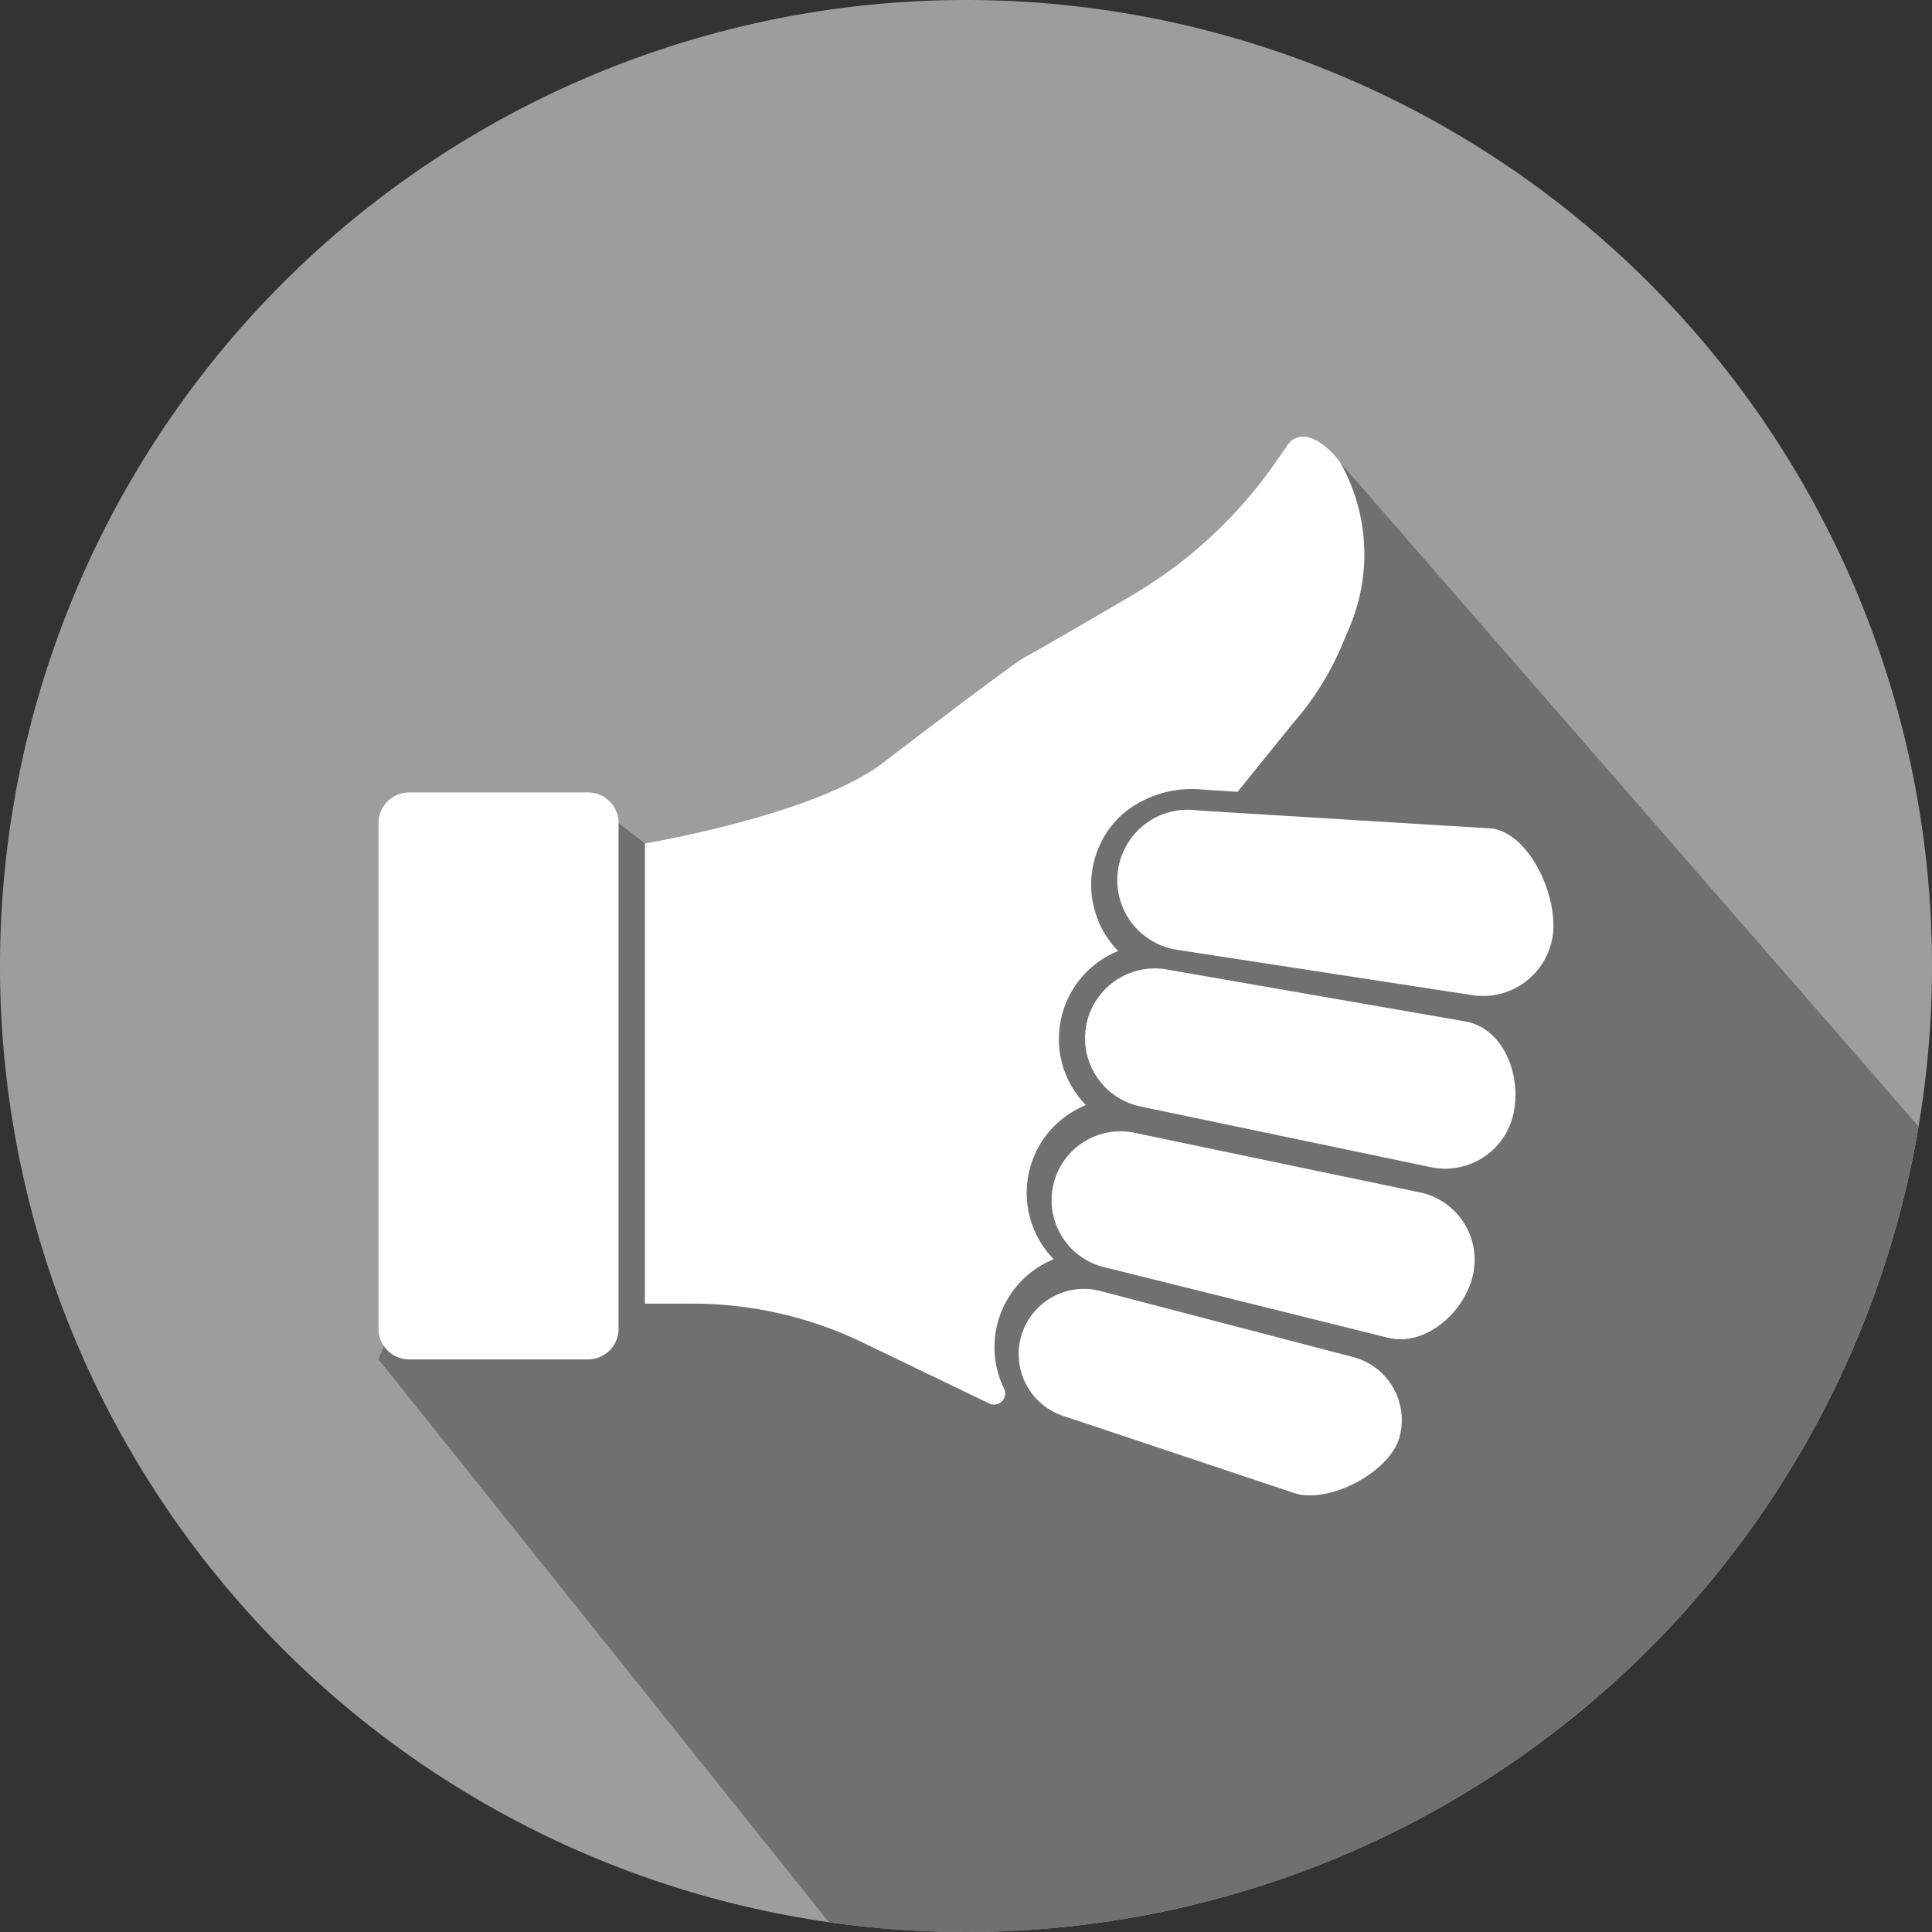<svg id="Group_4" data-name="Group 4" xmlns="http://www.w3.org/2000/svg" xmlns:xlink="http://www.w3.org/1999/xlink" width="167.764" height="167.764" viewBox="0 0 167.764 167.764">
  <rect x="0" y="0" width="167.764" height="167.764" fill="#333333" stroke="none"/>
  <defs>
    <clipPath id="clip-path">
      <rect id="Rectangle_9" data-name="Rectangle 9" width="167.764" height="167.764" fill="#9d9d9d"/>
    </clipPath>
  </defs>
  <g id="Group_3" data-name="Group 3" clip-path="url(#clip-path)">
    <path id="Path_8" data-name="Path 8" d="M167.764,83.882A83.882,83.882,0,1,1,83.882,0a83.882,83.882,0,0,1,83.882,83.882" fill="#9d9d9d"/>
    <path id="Path_9" data-name="Path 9" d="M166.6,97.82l-50.24-57.671L99.853,63.067,75.2,78.8,56,73.24l-2.291-1.774-3.164,2.669L32.87,118.043l39.106,48.876A83.922,83.922,0,0,0,166.6,97.82" fill="#707070"/>
    <path id="Path_10" data-name="Path 10" d="M127.852,86.415l-25.7-3.948A6.116,6.116,0,0,1,104,70.376l25.575,1.566c3.339.513,5.759,6.017,5.246,9.356a6.117,6.117,0,0,1-6.974,5.117" fill="#fff"/>
    <path id="Path_11" data-name="Path 11" d="M124.258,101.353l-25.219-5.27a6.059,6.059,0,1,1,2.479-11.862l25.821,4.49c3.276.684,4.774,4.674,4.09,7.95a6.06,6.06,0,0,1-7.171,4.692" fill="#fff"/>
    <path id="Path_12" data-name="Path 12" d="M120.674,116.2l-24.731-6.152A5.983,5.983,0,0,1,98.39,98.338l24.9,5.2a5.983,5.983,0,0,1,4.633,7.08c-.676,3.235-4.015,6.257-7.25,5.581" fill="#fff"/>
    <path id="Path_13" data-name="Path 13" d="M112.569,129.71,92.6,123.04a5.663,5.663,0,0,1,2.894-10.949l22.015,5.75a5.662,5.662,0,0,1,4.027,6.921h0c-.8,3.023-5.942,5.746-8.965,4.947" fill="#fff"/>
    <path id="Path_14" data-name="Path 14" d="M116.365,40.149h0c-.742-1.1-3.2-3.479-4.611-1.434l-.851,1.236A39.846,39.846,0,0,1,98.189,51.76c-4.066,2.378-8.375,4.883-9.136,5.272-.789.4-6.834,4.972-12.4,9.223C70.723,70.786,56,73.24,56,73.24V113.2h4.132A34.022,34.022,0,0,1,74.9,116.572l11,5.3a.964.964,0,0,0,1.283-1.3l-.033-.068a8.11,8.11,0,0,1-.776-4.079,8.237,8.237,0,0,1,5.127-7.08,8.238,8.238,0,0,1-1.837-8.613,8.091,8.091,0,0,1,2.371-3.4,8.438,8.438,0,0,1,2.254-1.372,8.4,8.4,0,0,1-1.521-2.17,8.092,8.092,0,0,1-.8-4.072,8.237,8.237,0,0,1,5.13-7.139,8.24,8.24,0,0,1-1.843-8.6,8.105,8.105,0,0,1,2.414-3.449,9.391,9.391,0,0,1,6.719-1.972l3.075.2,4.881-6.038a24.908,24.908,0,0,0,4.179-6.684l.669-1.584a16.228,16.228,0,0,0-.824-14.311" fill="#fff"/>
    <path id="Path_15" data-name="Path 15" d="M35.527,118.044H51.055a2.658,2.658,0,0,0,2.658-2.657V71.467a2.658,2.658,0,0,0-2.658-2.658H35.527a2.657,2.657,0,0,0-2.657,2.658v43.92a2.657,2.657,0,0,0,2.657,2.657" fill="#fff"/>
  </g>
</svg>
